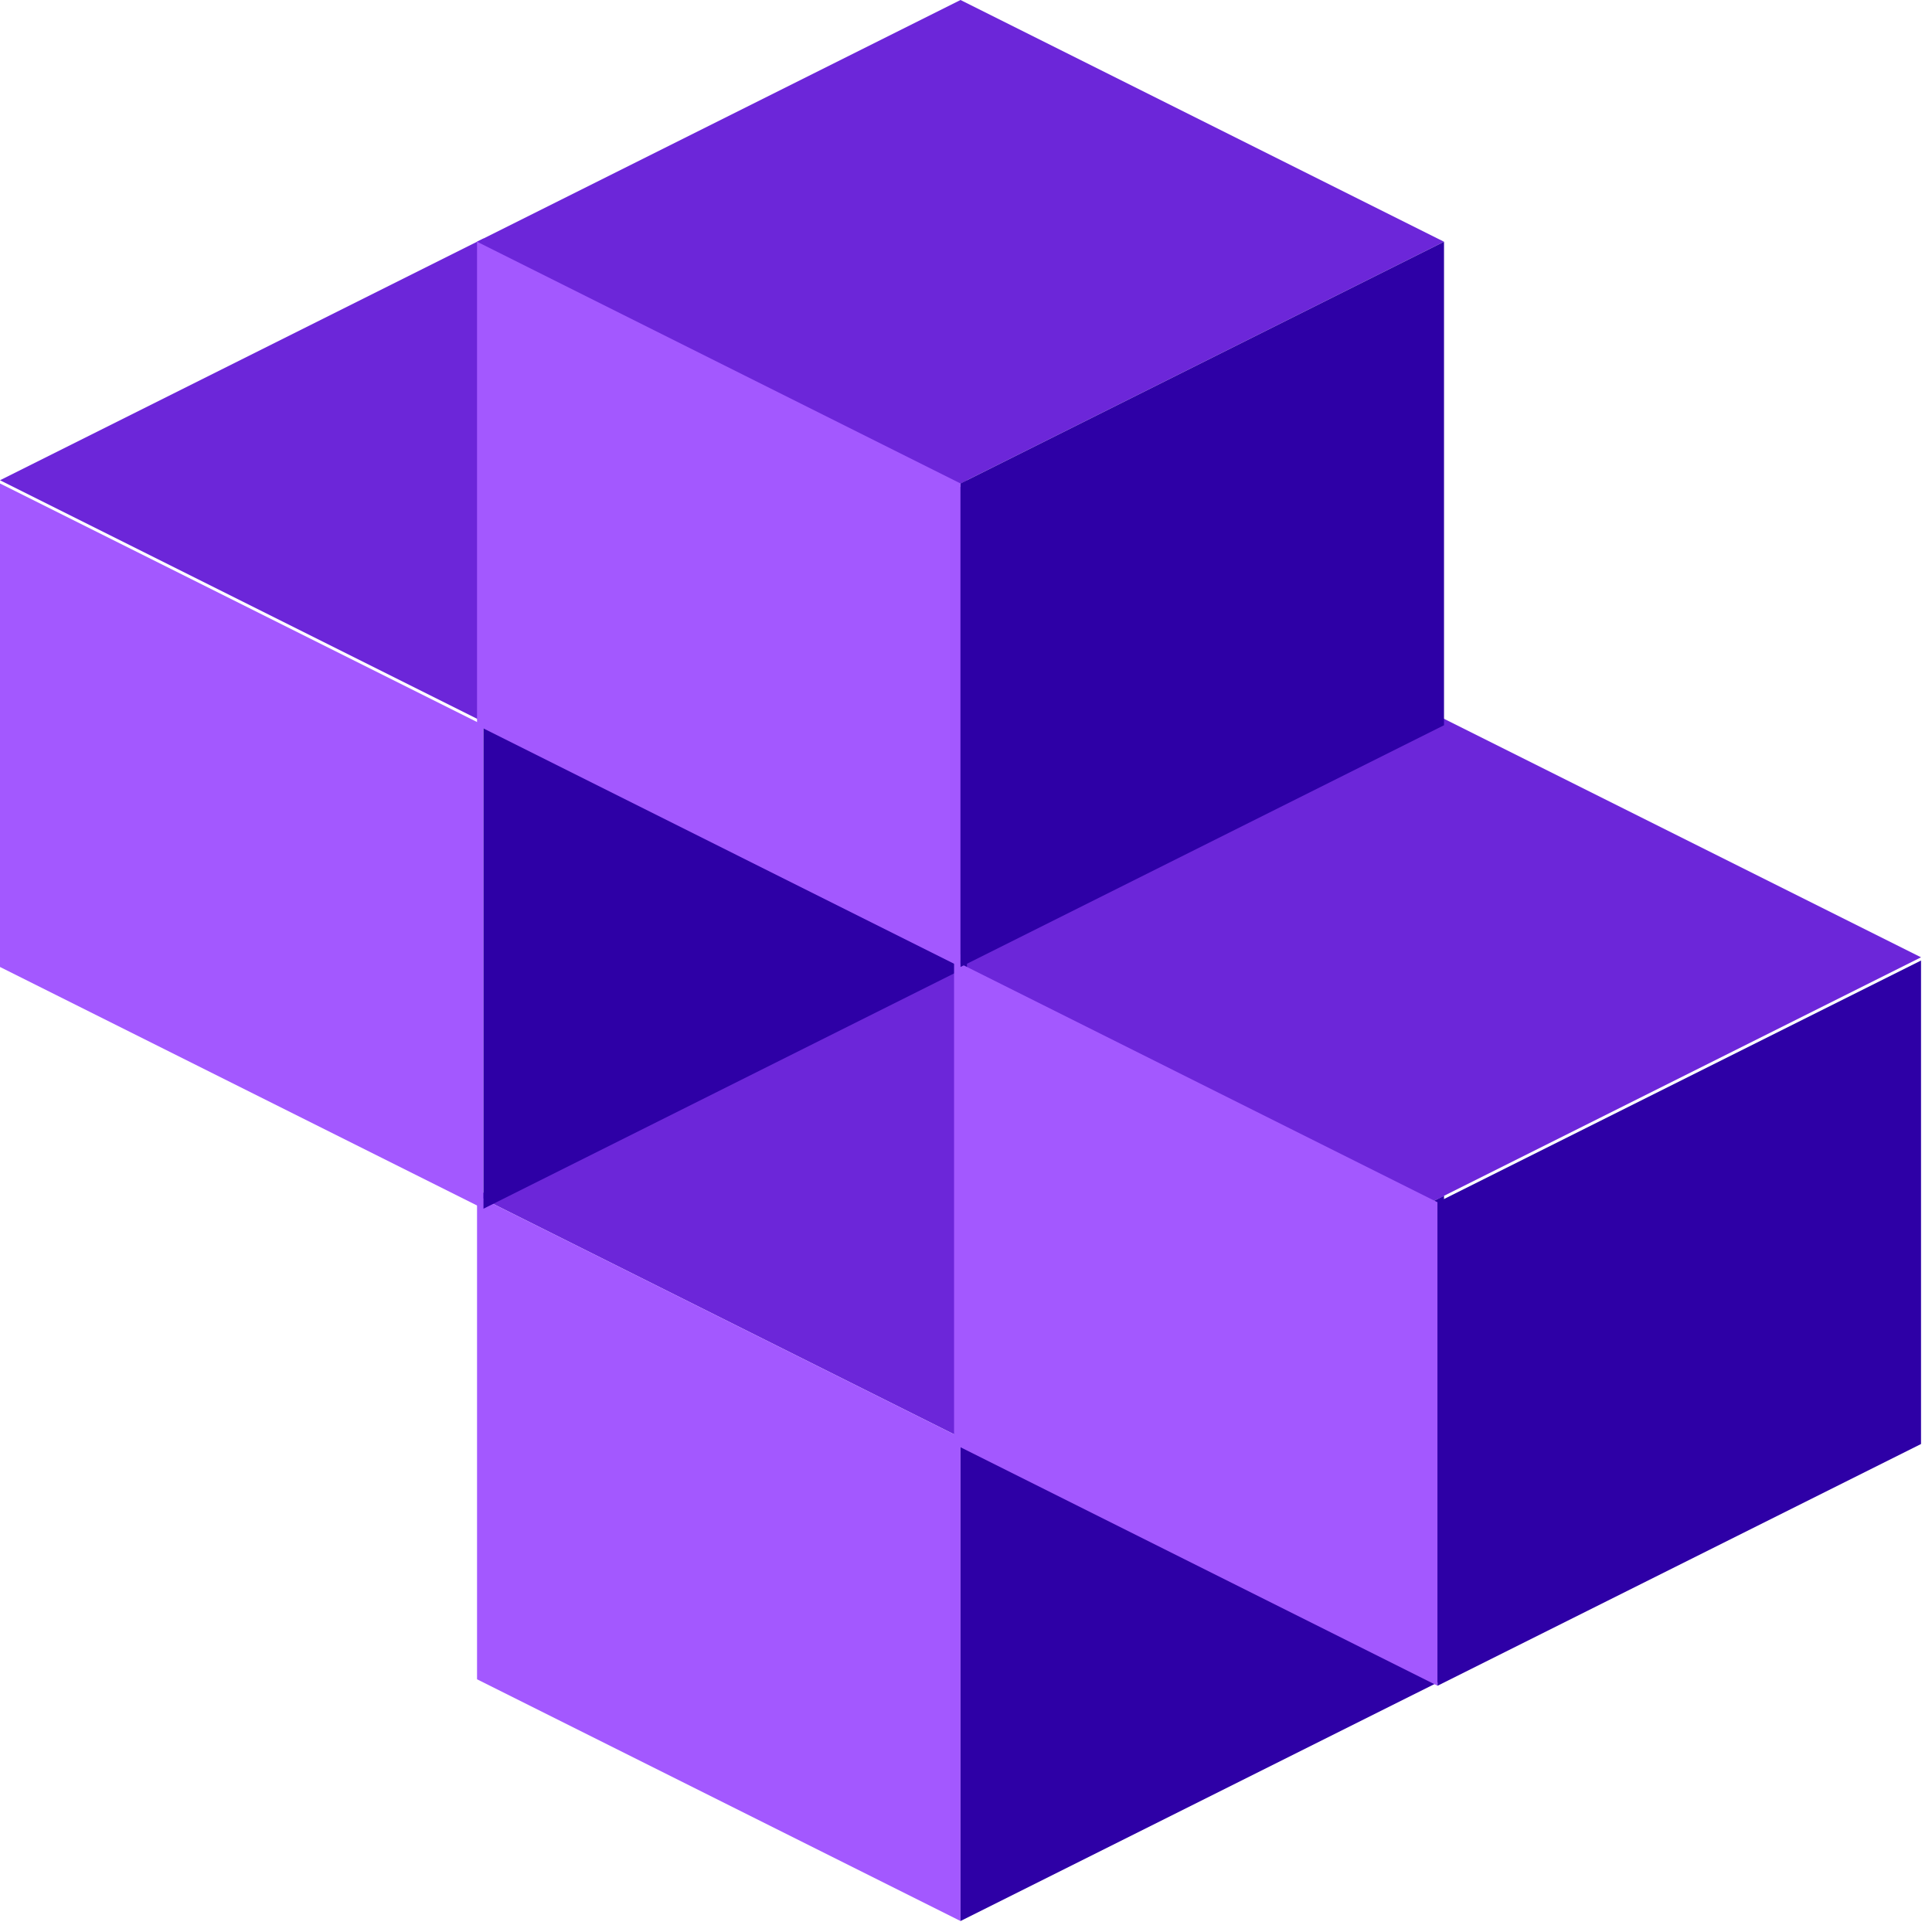 <svg width="81" height="81" viewBox="0 0 81 81" fill="none" xmlns="http://www.w3.org/2000/svg">
<path d="M20 50.135L40.27 40L60.541 50.135L40.27 60.27L20 50.135Z" fill="#6C26D9"/>
<path d="M20 50.135L40.27 60.27V80.54L20 70.405V50.135Z" fill="#A358FF"/>
<path d="M40.27 60.27L60.541 50.135V70.405L40.27 80.54V60.27Z" fill="#2E00A6"/>
<path d="M0 20.135L20.27 10L40.541 20.135L20.27 30.27L0 20.135Z" fill="#6C26D9"/>
<path d="M0 20.27L20.27 30.406V50.676L0 40.541V20.27Z" fill="#A358FF"/>
<path d="M20.27 30.405L40.541 20.27V40.541L20.27 50.676V30.405Z" fill="#2E00A6"/>
<path d="M40 40.135L60.27 30L80.54 40.135L60.27 50.27L40 40.135Z" fill="#6C26D9"/>
<path d="M40 40.27L60.27 50.406V70.676L40 60.541V40.27Z" fill="#A358FF"/>
<path d="M60.27 50.405L80.54 40.27V60.541L60.27 70.676V50.405Z" fill="#2E00A6"/>
<path d="M20 10.135L40.27 0L60.541 10.135L40.27 20.27L20 10.135Z" fill="#6C26D9"/>
<path d="M20 10.135L40.27 20.27V40.541L20 30.405V10.135Z" fill="#A358FF"/>
<path d="M40.27 20.27L60.541 10.135V30.405L40.27 40.541V20.27Z" fill="#2E00A6"/>
</svg>
